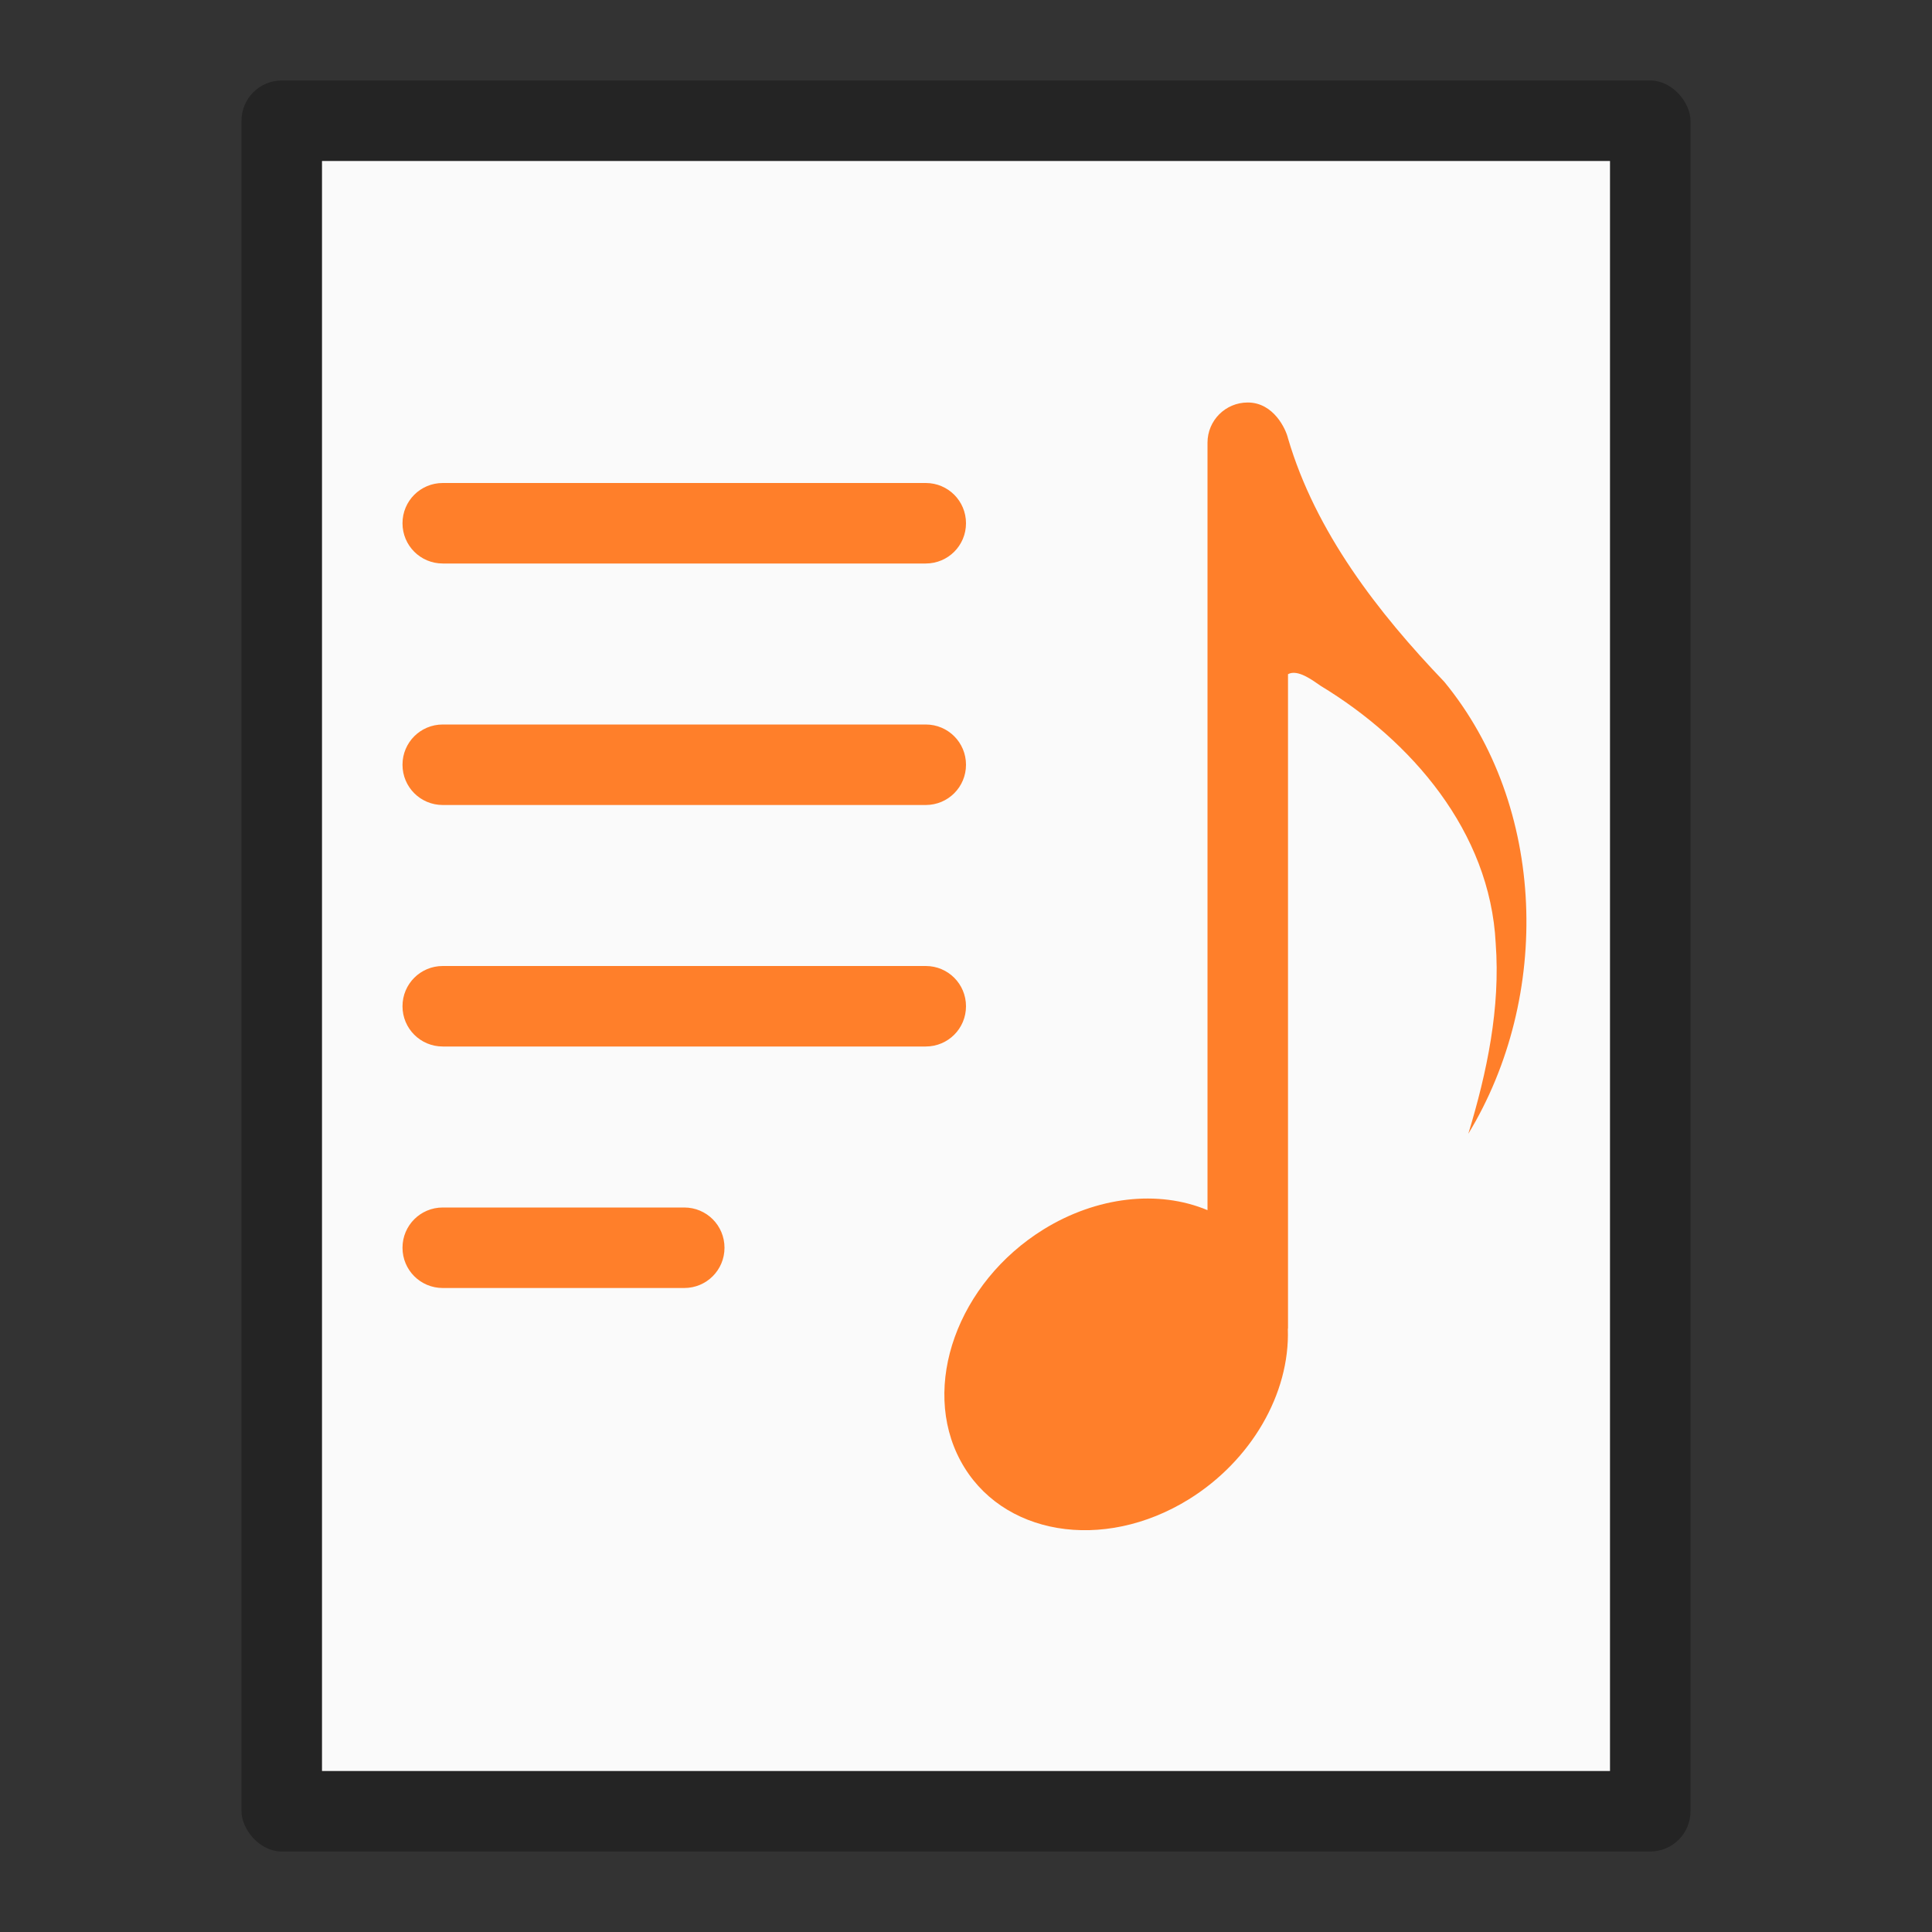 <?xml version="1.0" encoding="UTF-8" standalone="no"?>
<!-- Created with Inkscape (http://www.inkscape.org/) -->

<svg
   width="24"
   height="24"
   viewBox="0 0 24 24"
   version="1.1"
   id="svg5"
   inkscape:version="1.2.1 (9c6d41e410, 2022-07-14)"
   sodipodi:docname="playlist.svg"
   xmlns:inkscape="http://www.inkscape.org/namespaces/inkscape"
   xmlns:sodipodi="http://sodipodi.sourceforge.net/DTD/sodipodi-0.dtd"
   xmlns="http://www.w3.org/2000/svg"
   xmlns:svg="http://www.w3.org/2000/svg">
  <rect x="0" y="0" width="24" height="24" fill="#333333" stroke="none"/>
  <sodipodi:namedview
     id="namedview7"
     pagecolor="#ffffff"
     bordercolor="#000000"
     borderopacity="0.25"
     inkscape:showpageshadow="2"
     inkscape:pageopacity="0.0"
     inkscape:pagecheckerboard="0"
     inkscape:deskcolor="#d1d1d1"
     inkscape:document-units="px"
     showgrid="false"
     inkscape:zoom="26.387939"
     inkscape:cx="15.859518"
     inkscape:cy="14.267882"
     inkscape:window-width="1920"
     inkscape:window-height="1007"
     inkscape:window-x="0"
     inkscape:window-y="0"
     inkscape:window-maximized="1"
     inkscape:current-layer="svg5" />
  <defs
     id="defs2" />
  <rect
     style="opacity:0.3;fill:#000000;fill-opacity:1;stroke-linejoin:round"
     id="rect234"
     width="18"
     height="22"
     x="3"
     y="1"
     ry="0.5" />
  <rect
     style="fill:#fafafa;fill-opacity:1;stroke-width:2.313;stroke-linejoin:round"
     id="rect2307"
     width="16"
     height="20"
     x="4"
     y="2" />
  <path
     d="M 15.5,5 C 15.223,5 15,5.223 15,5.5 v 9.533 c -0.613,-0.257 -1.379,-0.167 -2.035,0.238 -1.069,0.661 -1.532,1.949 -1.033,2.875 0.498,0.926 1.768,1.14 2.836,0.479 0.773,-0.479 1.257,-1.311 1.23,-2.115 6.9e-5,-0.003 0.002,-0.006 0.002,-0.01 V 8.375 c 0.12,-0.066 0.307,0.077 0.406,0.145 1.123,0.68 2.104,1.808 2.174,3.197 0.06,0.804 -0.108,1.603 -0.34,2.367 C 19.273,12.385 19.218,10.021 17.941,8.469 17.118,7.61 16.342,6.609 16,5.445 15.975,5.335 15.824,5 15.5,5 Z M 5.5,6 C 5.223,6 5,6.223 5,6.5 5,6.777 5.223,7 5.5,7 h 6 C 11.777,7 12,6.777 12,6.5 12,6.223 11.777,6 11.5,6 Z m 0,3 C 5.223,9 5,9.223 5,9.5 5,9.777 5.223,10 5.5,10 h 6 C 11.777,10 12,9.777 12,9.5 12,9.223 11.777,9 11.5,9 Z m 0,3 C 5.223,12 5,12.223 5,12.5 5,12.777 5.223,13 5.5,13 h 6 C 11.777,13 12,12.777 12,12.5 12,12.223 11.777,12 11.5,12 Z m 0,3 C 5.223,15 5,15.223 5,15.5 5,15.777 5.223,16 5.5,16 h 3 C 8.777,16 9,15.777 9,15.5 9,15.223 8.777,15 8.5,15 Z"
     style="color:#000000;clip-rule:nonzero;display:inline;overflow:visible;visibility:visible;isolation:auto;mix-blend-mode:normal;color-interpolation:sRGB;color-interpolation-filters:linearRGB;solid-color:#000000;solid-opacity:1;fill:#ff7f2a;fill-opacity:1;fill-rule:nonzero;stroke:none;stroke-width:1;stroke-linecap:butt;stroke-linejoin:round;stroke-miterlimit:4;stroke-dasharray:none;stroke-dashoffset:0;stroke-opacity:1;marker:none;color-rendering:auto;image-rendering:auto;shape-rendering:auto;text-rendering:auto;enable-background:accumulate"
     id="path1198" />
</svg>
